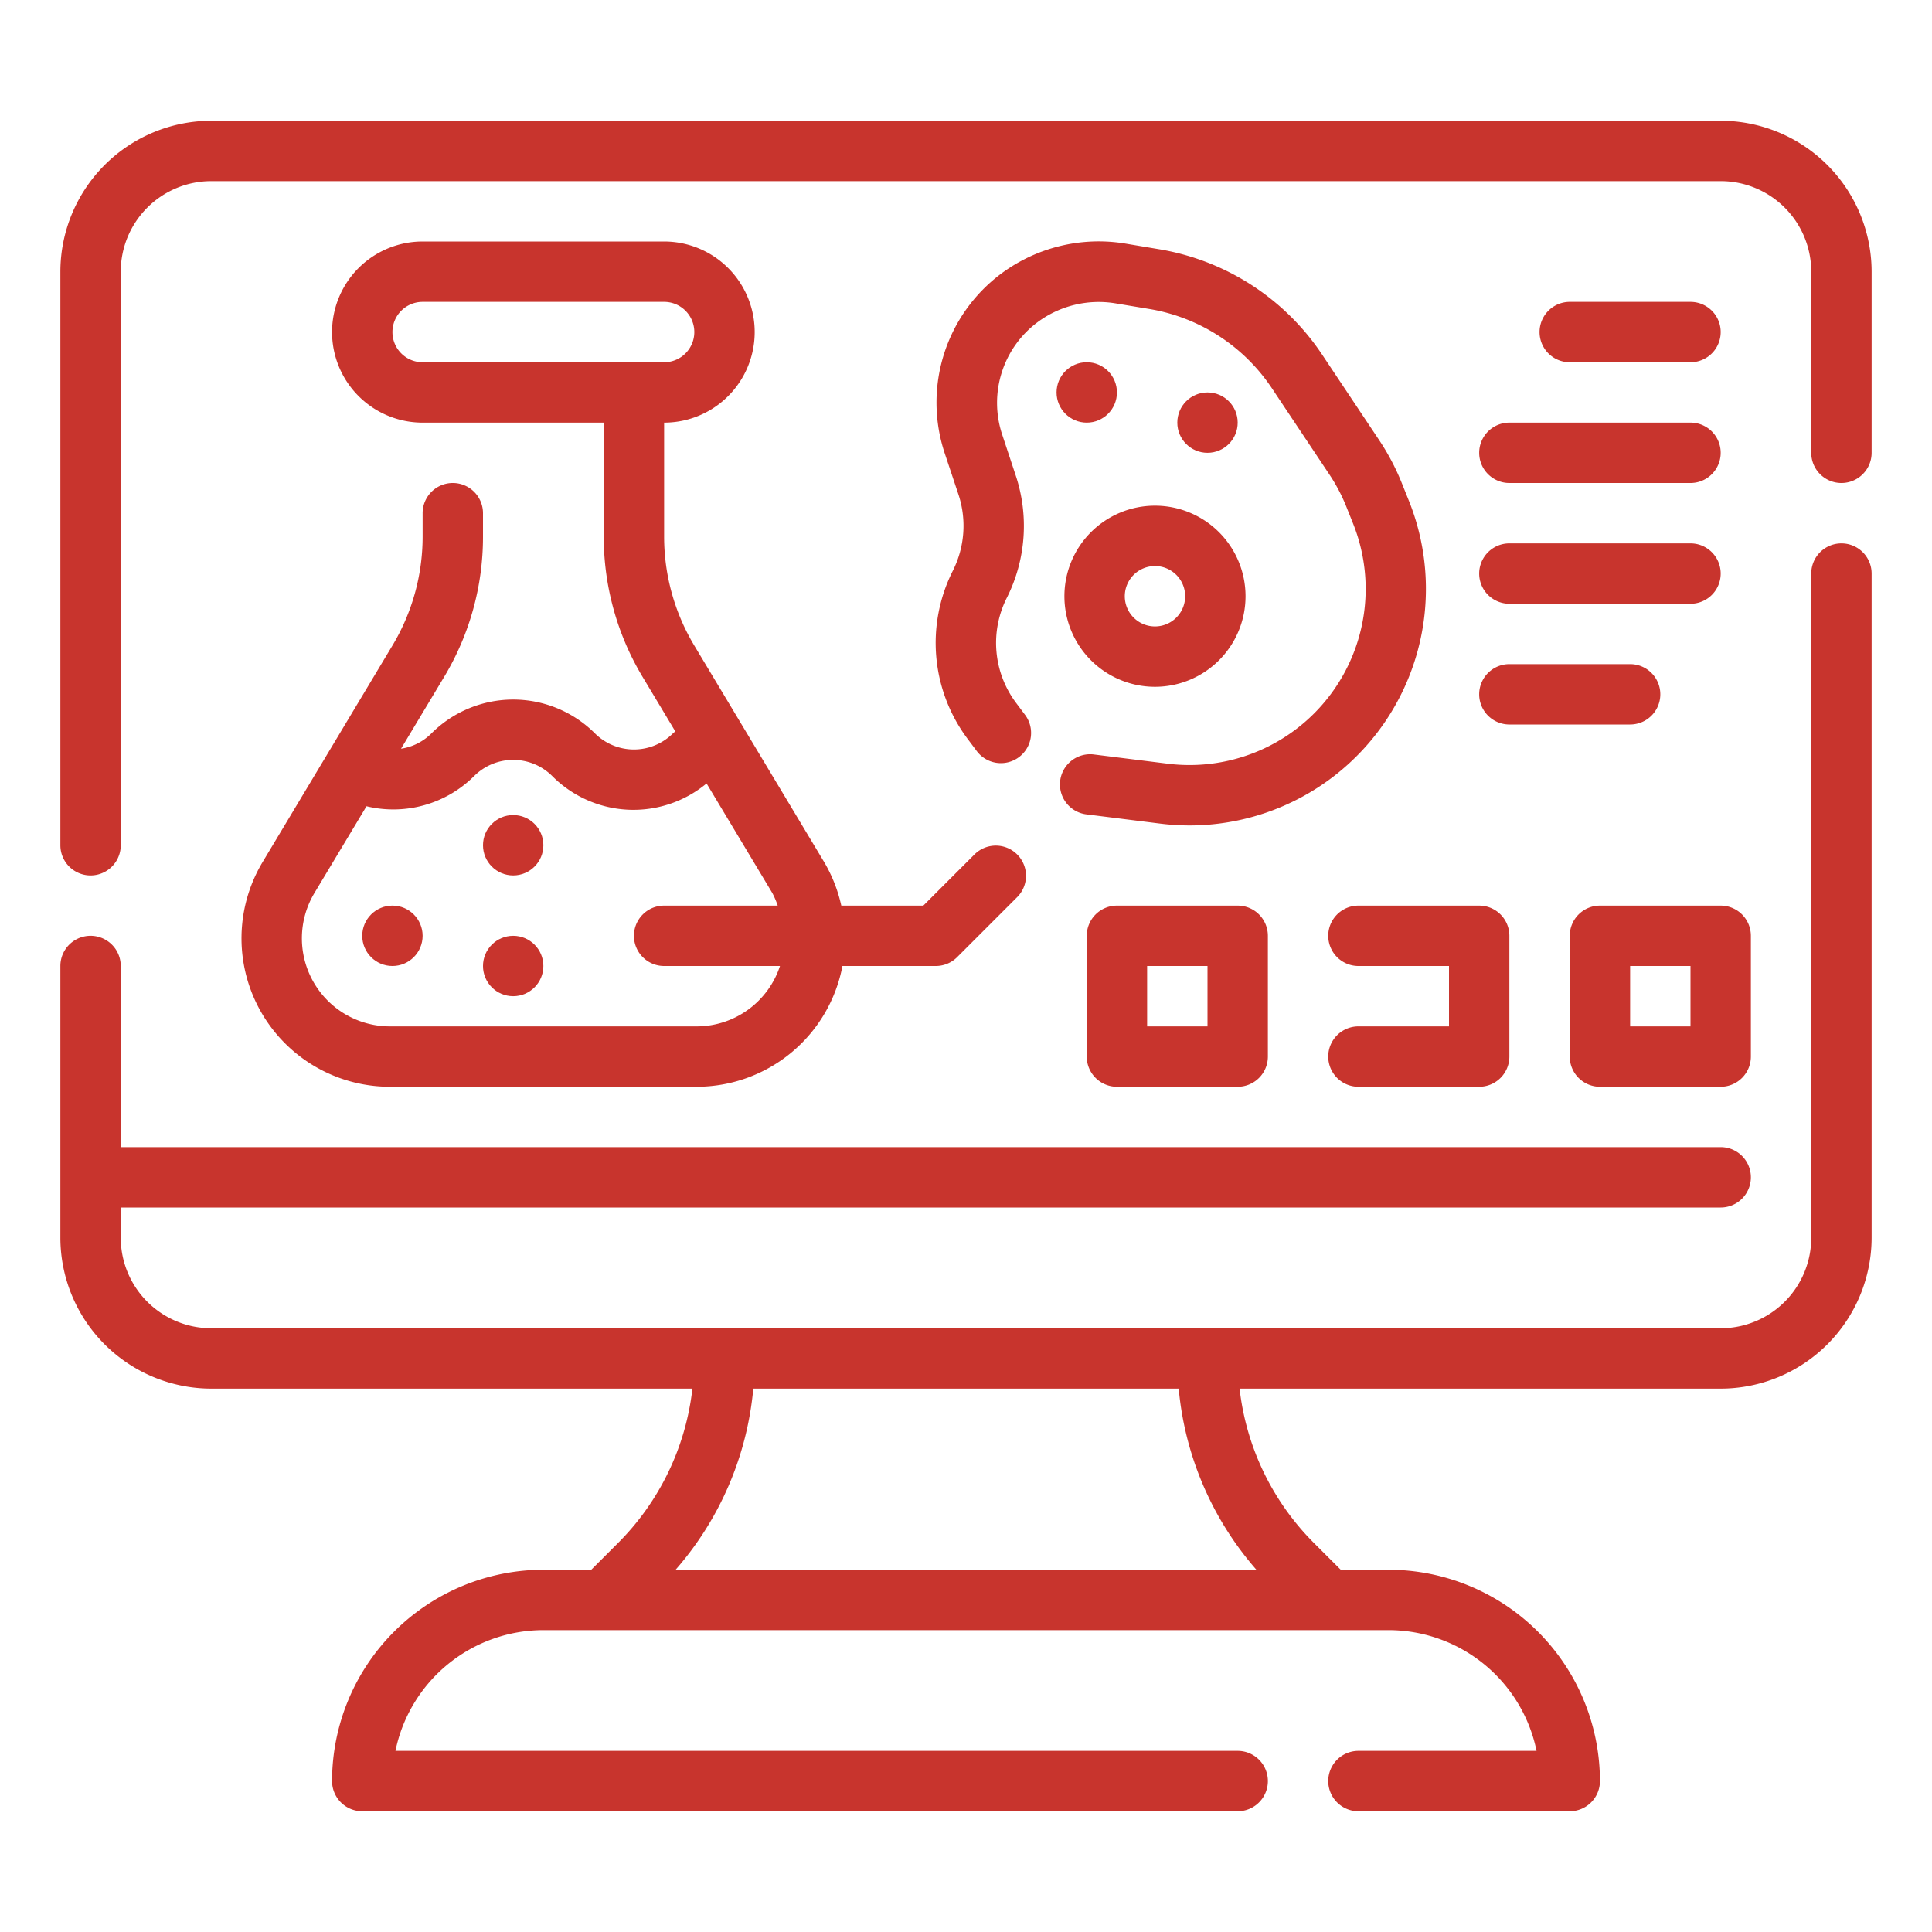 <?xml version="1.0"?>
<svg xmlns="http://www.w3.org/2000/svg" viewBox="0 0 64 64" width="512px" height="512px" class=""><g><g id="Outline"><g><path d="M61,18a1,1,0,0,0-1,1V41a3,3,0,0,1-3,3H7a3,3,0,0,1-3-3V40H57a1,1,0,0,0,0-2H4V32a1,1,0,0,0-2,0v9a5.006,5.006,0,0,0,5,5H22.937a8.592,8.592,0,0,1-2.472,5.122L19.586,52H18a7.008,7.008,0,0,0-7,7,1,1,0,0,0,1,1H41a1,1,0,0,0,0-2H13.1A5.008,5.008,0,0,1,18,54H46a5.008,5.008,0,0,1,4.9,4H45a1,1,0,0,0,0,2h7a1,1,0,0,0,1-1,7.008,7.008,0,0,0-7-7H44.414l-.879-.878A8.592,8.592,0,0,1,41.063,46H57a5.006,5.006,0,0,0,5-5V19A1,1,0,0,0,61,18ZM41.62,52H22.38a10.57,10.57,0,0,0,2.574-6H39.046A10.57,10.57,0,0,0,41.62,52Z" data-original="#000000" class="active-path" data-old_color="#000000" fill="#C8342D"/><path d="M57,4H7A5.006,5.006,0,0,0,2,9V28a1,1,0,0,0,2,0V9A3,3,0,0,1,7,6H57a3,3,0,0,1,3,3v6a1,1,0,0,0,2,0V9A5.006,5.006,0,0,0,57,4Z" data-original="#000000" class="active-path" data-old_color="#000000" fill="#C8342D"/><path d="M16,17.784V17a1,1,0,0,0-2,0v.784a7.007,7.007,0,0,1-1,3.6L8.7,28.556A4.916,4.916,0,0,0,12.915,36h10.17a4.919,4.919,0,0,0,4.822-4H31a1,1,0,0,0,.707-.293l2-2a1,1,0,0,0-1.414-1.414L30.586,30H27.869a4.928,4.928,0,0,0-.569-1.445L23,21.386a7.013,7.013,0,0,1-1-3.6V14a3,3,0,0,0,0-6H14a3,3,0,0,0,0,6h6v3.784a9.01,9.01,0,0,0,1.282,4.631l1.088,1.813c-.024.022-.054.042-.077.065a1.831,1.831,0,0,1-2.586,0,3.833,3.833,0,0,0-5.414,0,1.793,1.793,0,0,1-1.008.509l1.433-2.387A9,9,0,0,0,16,17.784ZM13,11a1,1,0,0,1,1-1h8a1,1,0,0,1,0,2H14A1,1,0,0,1,13,11Zm2.707,14.707a1.831,1.831,0,0,1,2.586,0,3.793,3.793,0,0,0,5.113.246l2.179,3.631a2.876,2.876,0,0,1,.178.416H22a1,1,0,0,0,0,2h3.838a2.908,2.908,0,0,1-2.753,2H12.915a2.917,2.917,0,0,1-2.5-4.416l1.726-2.876A3.791,3.791,0,0,0,15.707,25.707Z" data-original="#000000" class="active-path" data-old_color="#000000" fill="#C8342D"/><circle cx="13" cy="31" r="1" data-original="#000000" class="active-path" data-old_color="#000000" fill="#C8342D"/><circle cx="17" cy="28" r="1" data-original="#000000" class="active-path" data-old_color="#000000" fill="#C8342D"/><circle cx="17" cy="32" r="1" data-original="#000000" class="active-path" data-old_color="#000000" fill="#C8342D"/><path d="M32.066,24.493l.29.387a1,1,0,0,0,1.6-1.2l-.29-.387a3.312,3.312,0,0,1-.314-3.489,5.3,5.3,0,0,0,.289-4.072L33.2,14.4a3.332,3.332,0,0,1,1.161-3.72,3.4,3.4,0,0,1,2.59-.631l1.13.188a6.087,6.087,0,0,1,4.048,2.618l1.908,2.862a5.769,5.769,0,0,1,.563,1.069l.222.556a5.834,5.834,0,0,1-6.14,7.956l-2.469-.308a1,1,0,0,0-.248,1.984l2.469.309a7.965,7.965,0,0,0,.985.061A7.836,7.836,0,0,0,46.676,16.6l-.223-.556A7.836,7.836,0,0,0,45.7,14.6l-1.908-2.861a8.086,8.086,0,0,0-5.384-3.481l-1.13-.189a5.419,5.419,0,0,0-4.118,1A5.326,5.326,0,0,0,31.3,15.03l.445,1.335a3.308,3.308,0,0,1-.182,2.544A5.307,5.307,0,0,0,32.066,24.493Z" data-original="#000000" class="active-path" data-old_color="#000000" fill="#C8342D"/><path d="M35.26,19.751a3,3,0,1,0,3-3A3,3,0,0,0,35.26,19.751Zm4,0a1,1,0,1,1-1-1A1,1,0,0,1,39.26,19.751Z" data-original="#000000" class="active-path" data-old_color="#000000" fill="#C8342D"/><circle cx="36" cy="13" r="1" data-original="#000000" class="active-path" data-old_color="#000000" fill="#C8342D"/><circle cx="40" cy="14" r="1" data-original="#000000" class="active-path" data-old_color="#000000" fill="#C8342D"/><path d="M56,12a1,1,0,0,0,0-2H52a1,1,0,0,0,0,2Z" data-original="#000000" class="active-path" data-old_color="#000000" fill="#C8342D"/><path d="M49,15a1,1,0,0,0,1,1h6a1,1,0,0,0,0-2H50A1,1,0,0,0,49,15Z" data-original="#000000" class="active-path" data-old_color="#000000" fill="#C8342D"/><path d="M50,20h6a1,1,0,0,0,0-2H50a1,1,0,0,0,0,2Z" data-original="#000000" class="active-path" data-old_color="#000000" fill="#C8342D"/><path d="M50,24h4a1,1,0,0,0,0-2H50a1,1,0,0,0,0,2Z" data-original="#000000" class="active-path" data-old_color="#000000" fill="#C8342D"/><path d="M37,30a1,1,0,0,0-1,1v4a1,1,0,0,0,1,1h4a1,1,0,0,0,1-1V31a1,1,0,0,0-1-1Zm3,4H38V32h2Z" data-original="#000000" class="active-path" data-old_color="#000000" fill="#C8342D"/><path d="M45,30a1,1,0,0,0,0,2h3v2H45a1,1,0,0,0,0,2h4a1,1,0,0,0,1-1V31a1,1,0,0,0-1-1Z" data-original="#000000" class="active-path" data-old_color="#000000" fill="#C8342D"/><path d="M53,30a1,1,0,0,0-1,1v4a1,1,0,0,0,1,1h4a1,1,0,0,0,1-1V31a1,1,0,0,0-1-1Zm3,4H54V32h2Z" data-original="#000000" class="active-path" data-old_color="#000000" fill="#C8342D"/></g></g></g> </svg>
